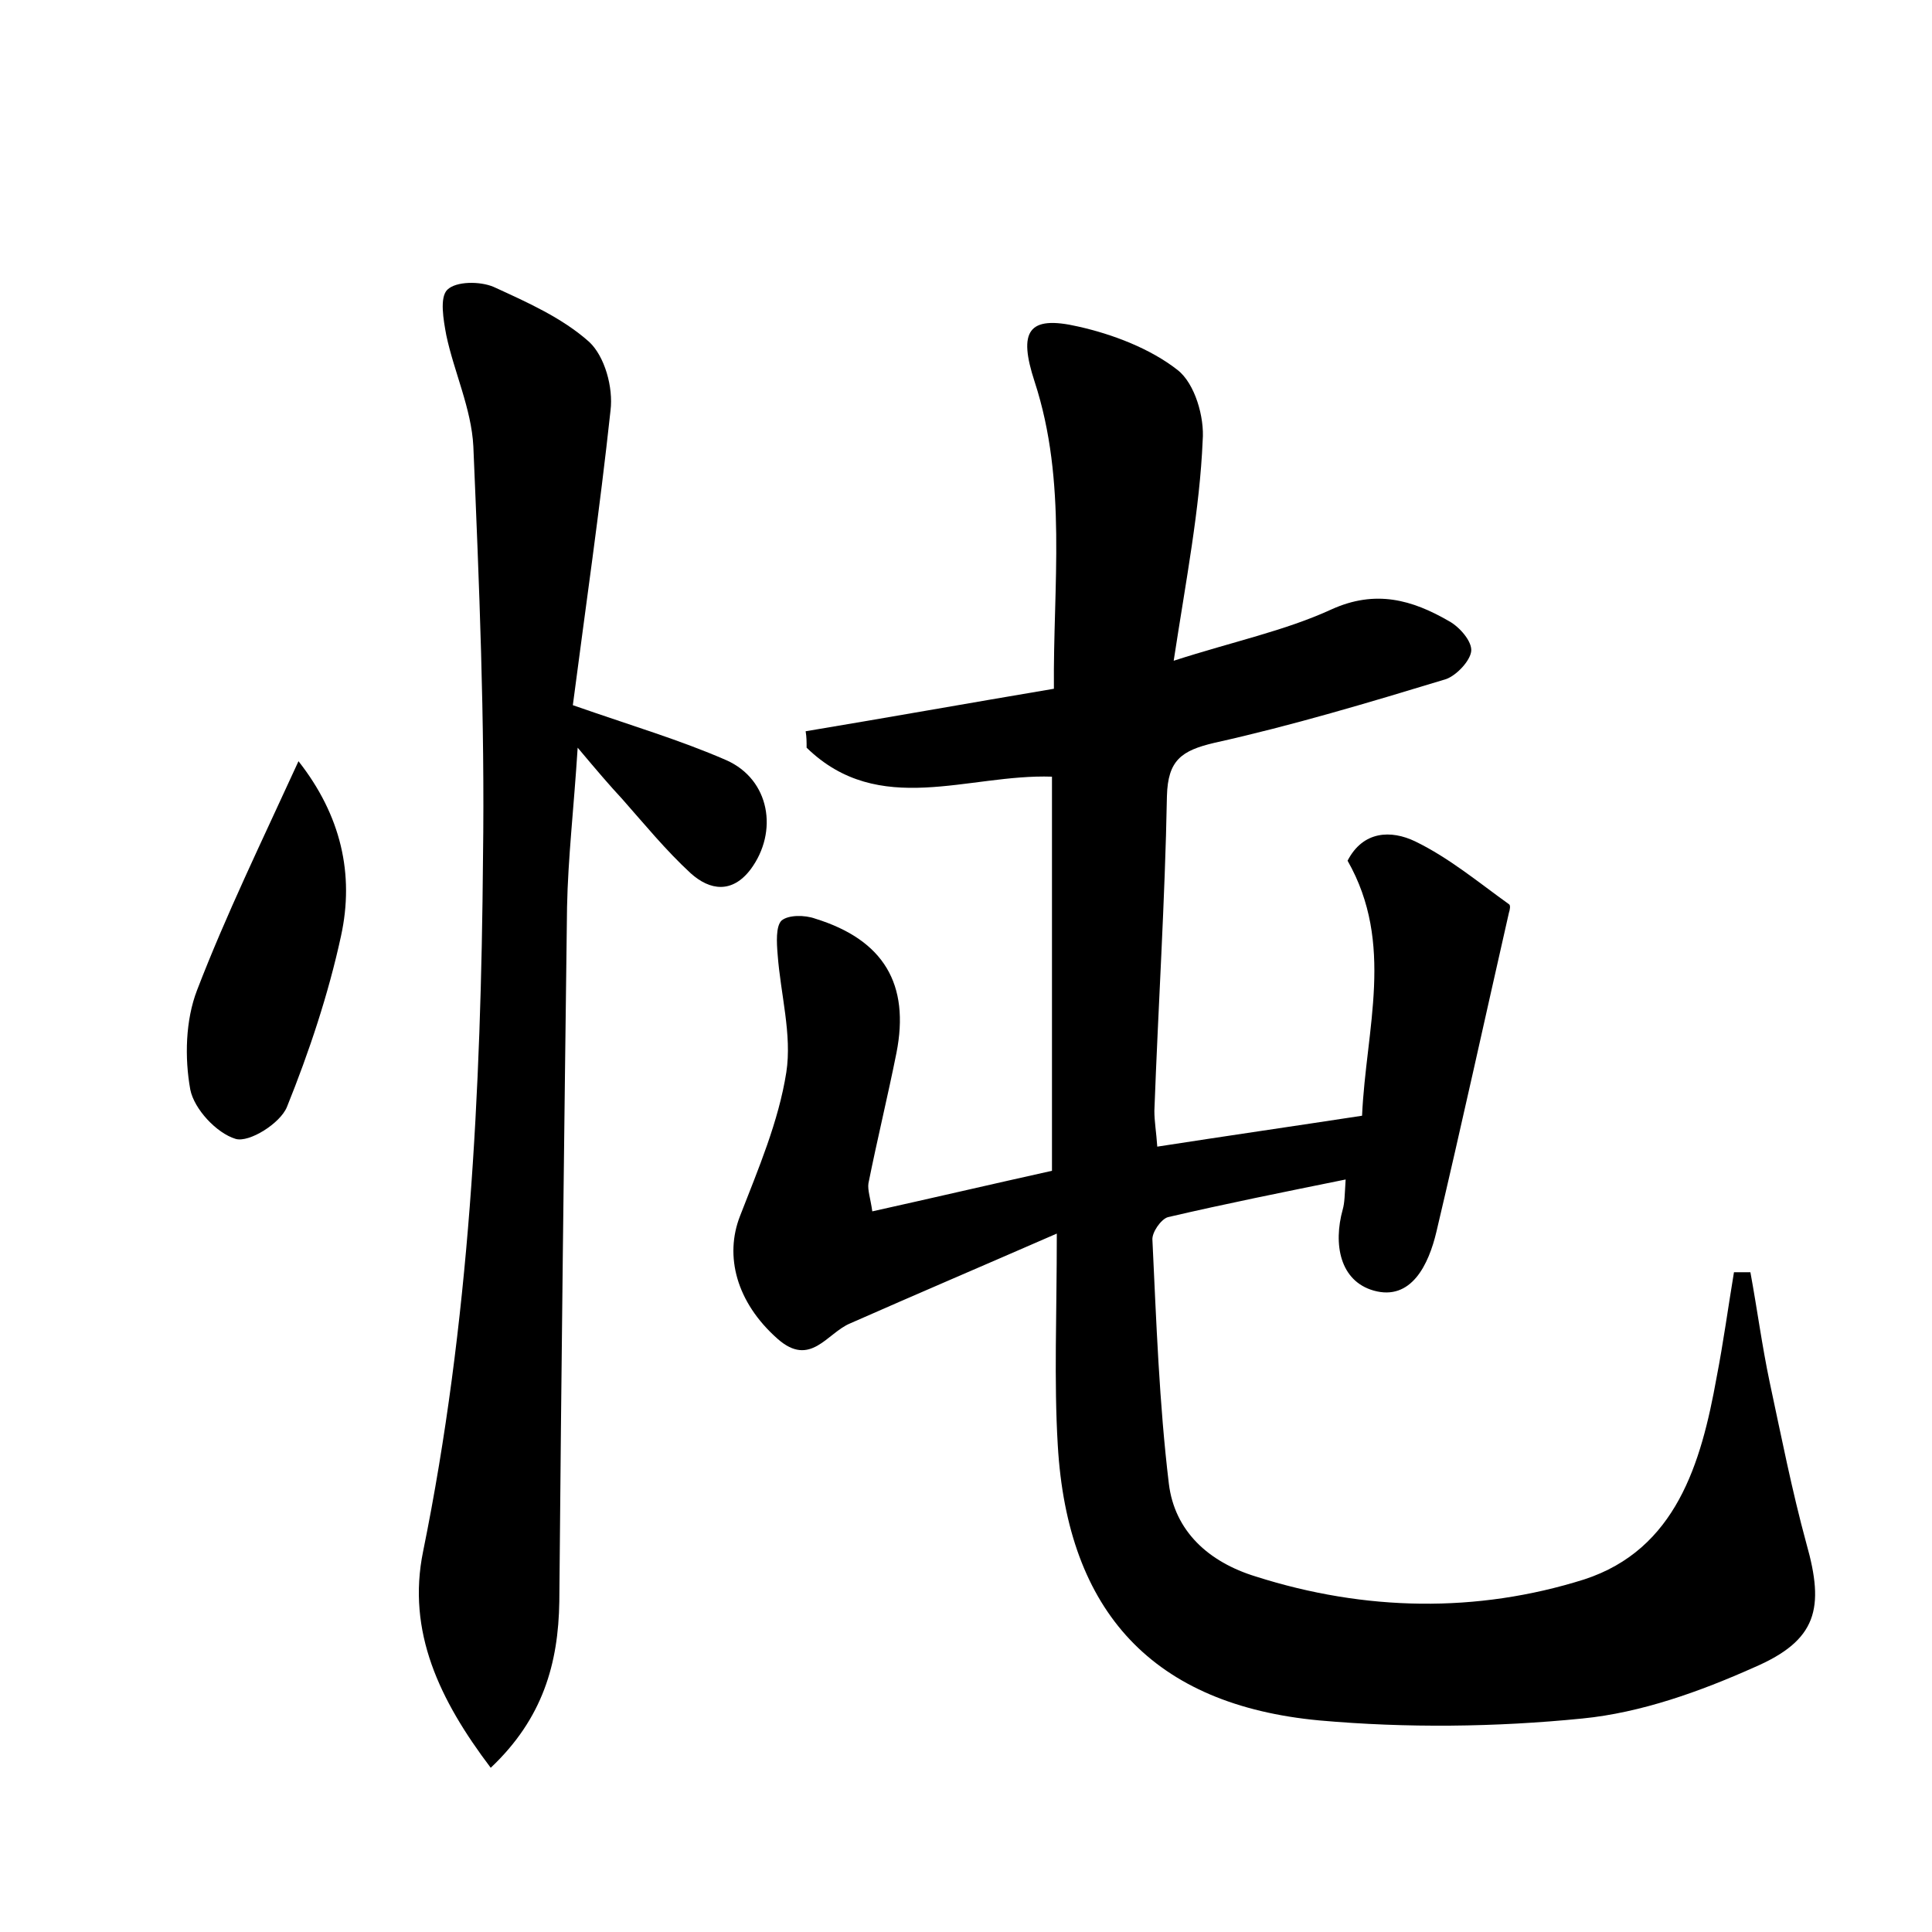 <?xml version="1.0" encoding="utf-8"?>
<!-- Generator: Adobe Illustrator 22.0.0, SVG Export Plug-In . SVG Version: 6.00 Build 0)  -->
<svg version="1.1" id="图层_1" xmlns="http://www.w3.org/2000/svg" xmlns:xlink="http://www.w3.org/1999/xlink" x="0px" y="0px"
	 viewBox="0 0 200 200" style="enable-background:new 0 0 200 200;" xml:space="preserve">
<style type="text/css">
	.st1{fill:#010000;}
	.st4{fill:#fbfafc;}
</style>
<g>
	
	<path d="M121.5,68.4c6.2-2,11.5-3.1,16.3-5.3c4.6-2.1,8.4-1,12.2,1.2c1.1,0.6,2.4,2.1,2.3,3.1c-0.1,1-1.5,2.5-2.6,2.9
		c-7.9,2.4-15.9,4.8-24,6.6c-3.4,0.8-4.8,1.8-4.9,5.5c-0.2,10.9-0.9,21.7-1.3,32.6c0,1.1,0.2,2.2,0.3,3.7c7.1-1.1,14-2.1,21.2-3.2
		c0.4-9,3.4-17.8-1.5-26.4c1.6-3.1,4.5-3.2,7-2c3.5,1.7,6.5,4.2,9.7,6.5c0.2,0.1,0.1,0.6,0,0.9c-2.5,11-4.9,22-7.5,33
		c-0.8,3.4-2.6,7.2-6.5,6.1c-3.5-1-4.2-4.8-3.2-8.4c0.2-0.7,0.2-1.5,0.3-3.1c-6.4,1.3-12.4,2.5-18.4,3.9c-0.7,0.2-1.7,1.6-1.6,2.4
		c0.4,8.4,0.7,16.9,1.7,25.2c0.6,4.9,4.1,8.1,9,9.6c11.3,3.6,22.9,3.8,34,0.3c9.5-3.1,12.1-12,13.7-20.9c0.7-3.6,1.2-7.3,1.8-10.9
		c0.6,0,1.1,0,1.7,0c0.7,3.8,1.2,7.6,2,11.4c1.2,5.6,2.3,11.2,3.8,16.7c1.9,6.7,1.1,10-5.4,12.8c-5.6,2.5-11.7,4.7-17.8,5.3
		c-9,0.9-18.2,1-27.2,0.2c-17.2-1.6-26.1-11.2-27.1-28.5c-0.4-6.7-0.1-13.4-0.1-21.9c-7.8,3.4-14.6,6.3-21.4,9.3
		c-2.4,1-4.1,4.6-7.5,1.6c-4.3-3.8-5.5-8.6-3.9-12.7c1.9-4.9,4-9.8,4.8-14.9c0.6-3.9-0.6-8.1-0.9-12.2c-0.1-1.2-0.2-2.9,0.4-3.5
		c0.7-0.6,2.4-0.6,3.5-0.2c7.1,2.2,9.8,6.8,8.4,13.9c-0.9,4.5-2,9-2.9,13.5c-0.1,0.7,0.2,1.5,0.4,2.9c6.3-1.4,12.3-2.8,18.6-4.2
		c0-13.7,0-27.2,0-40.8c-8.7-0.3-17.9,4.3-25.4-3c0-0.6,0-1.1-0.1-1.7c8.4-1.4,16.8-2.9,25.7-4.4c-0.1-10.7,1.4-21.4-2-31.8
		c-1.7-5.2-0.7-6.9,4.5-5.7c3.6,0.8,7.5,2.3,10.3,4.5c1.8,1.4,2.8,4.9,2.6,7.3C124.2,52.7,122.8,59.9,121.5,68.4z"/>
	<path d="M59.3,73c6,2.1,11.1,3.6,15.9,5.7c4.5,2,5.4,7.4,2.5,11.3c-1.9,2.5-4.2,2.2-6.2,0.4c-2.6-2.4-4.8-5.1-7.1-7.7
		c-1.3-1.4-2.5-2.8-4.6-5.3c-0.4,6.3-1,11.4-1.1,16.5c-0.3,24-0.6,48-0.8,71.9c-0.1,6.4-1.7,12.1-7.1,17.2c-5.3-7-8.7-14.1-7-22.4
		C48.6,137,49.8,113,50,88.8c0.2-14.2-0.4-28.4-1-42.6c-0.2-3.9-2-7.7-2.8-11.5c-0.3-1.6-0.7-3.9,0.1-4.7c0.9-0.9,3.4-0.9,4.8-0.3
		c3.5,1.6,7.1,3.2,9.9,5.7c1.6,1.5,2.5,4.7,2.2,7.1C62.1,52.7,60.6,63,59.3,73z"/>
	<path d="M30.9,78.8c4.4,5.6,5.8,11.7,4.4,18.1c-1.3,6-3.3,12-5.6,17.7c-0.7,1.7-3.9,3.7-5.3,3.3c-2-0.6-4.3-3.1-4.7-5.1
		c-0.6-3.3-0.5-7.2,0.7-10.3C23.4,94.7,27.1,87.1,30.9,78.8z"/>
</g>
</svg>

